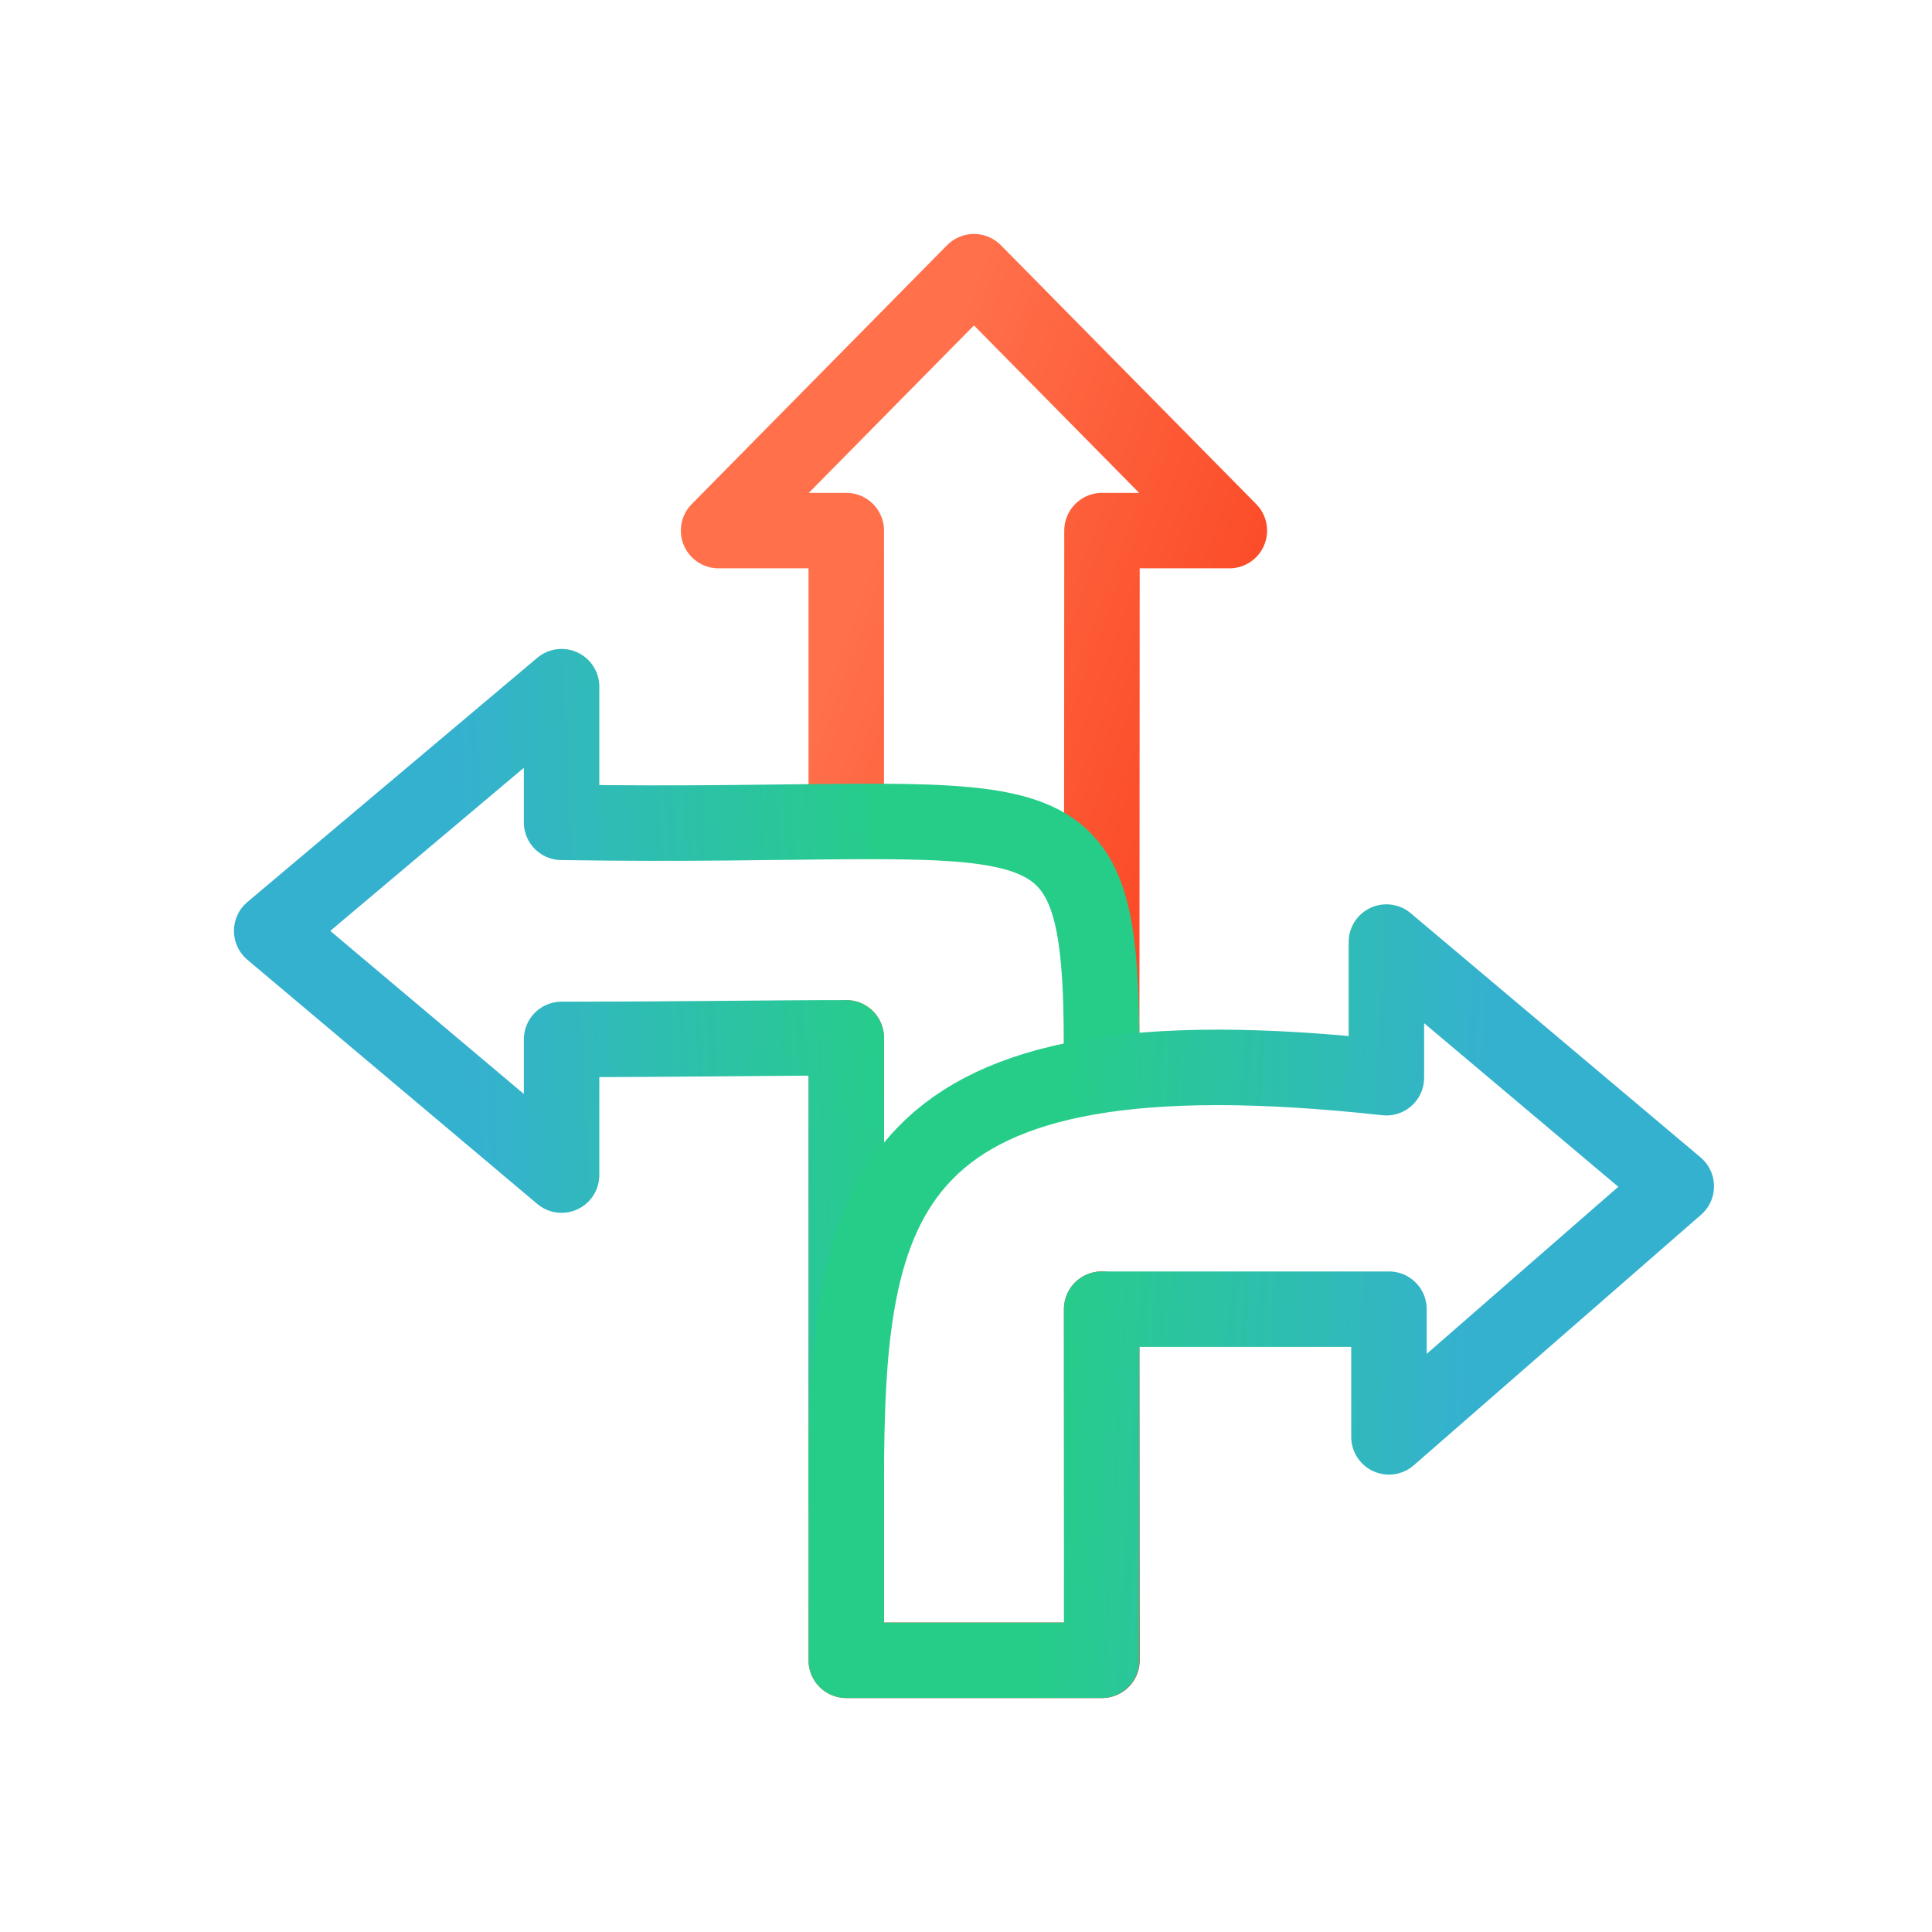 <svg xmlns="http://www.w3.org/2000/svg" fill="none" viewBox="0 0 64 64" height="64" width="64">
<path stroke-linejoin="round" stroke-linecap="round" stroke-width="2.5" stroke="url(#paint0_linear_534_40414)" d="M28.034 26.977V17.577H23.804L32.264 9L40.724 17.577H36.505L36.494 35.437M28.034 34.379L28.034 55H36.505L36.494 43.368"></path>
<path stroke-linejoin="round" stroke-linecap="round" stroke-width="2.5" stroke="url(#paint1_linear_534_40414)" d="M36.494 34.908C36.494 25.391 34.908 27.506 18.603 27.241V22.747L9 30.837L18.603 38.926V34.432C22.6 34.432 25.669 34.377 28.034 34.379V49.713"></path>
<path stroke-linejoin="round" stroke-linecap="round" stroke-width="2.5" stroke="url(#paint2_linear_534_40414)" d="M45.926 31.207L55.529 39.297L46.011 47.598V43.368H36.494V55H28.034V49.184C28.034 39.667 29.092 33.851 45.926 35.701V31.207Z"></path>
<defs>
<linearGradient gradientUnits="userSpaceOnUse" y2="19.963" x2="53.611" y1="9" x1="23.804" id="paint0_linear_534_40414">
<stop stop-color="#FF704B" offset="0.253"></stop>
<stop stop-color="#F82A08" offset="1"></stop>
</linearGradient>
<linearGradient gradientUnits="userSpaceOnUse" y2="25.498" x2="15.103" y1="24.778" x1="28.892" id="paint1_linear_534_40414">
<stop stop-color="#26CD89"></stop>
<stop stop-color="#35B1D0" offset="1"></stop>
</linearGradient>
<linearGradient gradientUnits="userSpaceOnUse" y2="33.815" x2="49.414" y1="32.999" x1="35.636" id="paint2_linear_534_40414">
<stop stop-color="#26CD89"></stop>
<stop stop-color="#35B1D0" offset="1"></stop>
</linearGradient>
</defs>
</svg>

